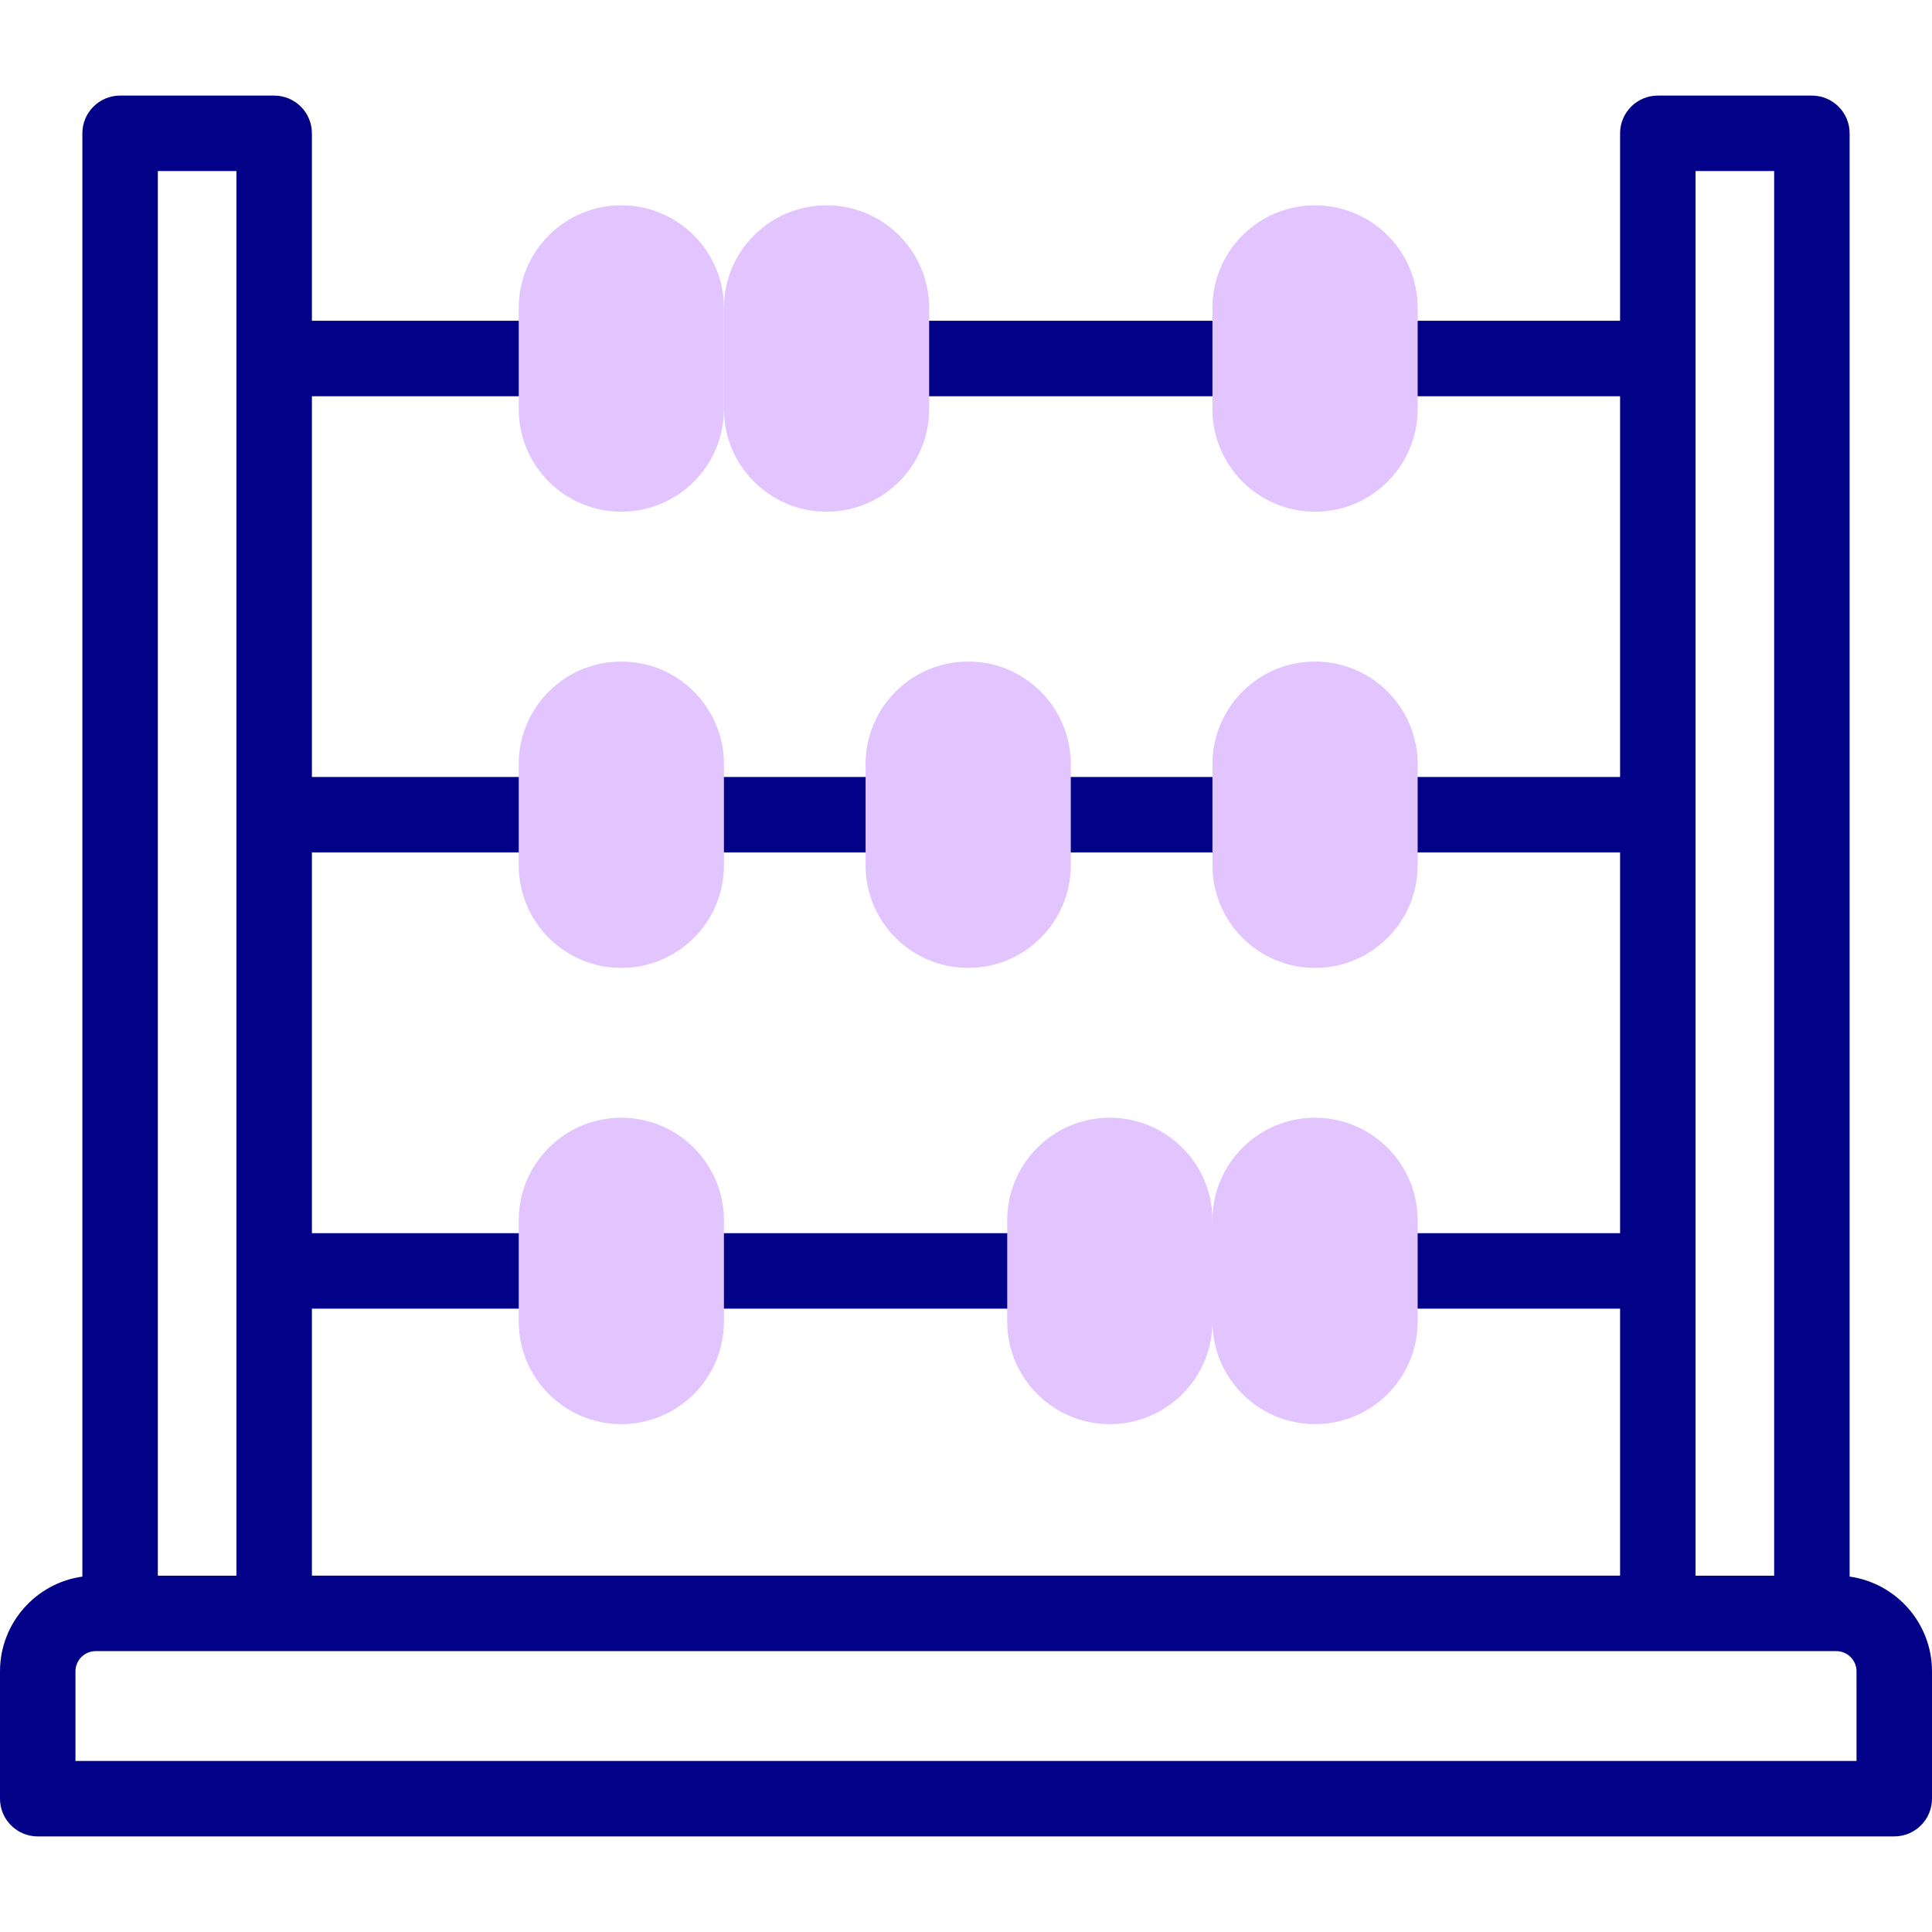 <svg id="Capa_1" enable-background="new 0 0 512 512" height="512" viewBox="0 0 512 512" width="512" xmlns="http://www.w3.org/2000/svg"><g><g fill="#020288"><path d="m239.388 105.008h91.995c5.523 0 10-4.477 10-10s-4.477-10-10-10h-91.995c-5.523 0-10 4.477-10 10s4.477 10 10 10z"/><path d="m273.612 346.81c5.523 0 10-4.477 10-10s-4.477-10-10-10h-91.995c-5.523 0-10 4.477-10 10s4.477 10 10 10z"/><path d="m490.17 417.812v-382.481c0-5.523-4.477-10-10-10h-40.83c-5.523 0-10 4.477-10 10v49.677h-67.66c-5.523 0-10 4.477-10 10s4.477 10 10 10h67.66v100.901h-72.064c-2.987 0-5.668 1.31-7.5 3.386-1.832-2.076-4.513-3.386-7.5-3.386h-82.723c-2.558 0-4.891.961-6.66 2.541-1.768-1.58-4.102-2.541-6.66-2.541h-64.617c-5.523 0-10 4.477-10 10s4.477 10 10 10h64.617c2.558 0 4.891-.961 6.66-2.541 1.768 1.58 4.102 2.541 6.66 2.541h82.723c2.987 0 5.668-1.31 7.5-3.386 1.832 2.076 4.513 3.386 7.5 3.386h72.064v100.901h-72.064c-5.523 0-10 4.477-10 10s4.477 10 10 10h72.064v70.756h-346.68v-70.756h68.66c5.523 0 10-4.477 10-10s-4.477-10-10-10h-68.66v-100.901h68.66c5.523 0 10-4.477 10-10s-4.477-10-10-10h-68.66v-100.901h73.064c5.523 0 10-4.477 10-10s-4.477-10-10-10h-73.064v-49.677c0-5.523-4.477-10-10-10h-40.83c-5.523 0-10 4.477-10 10v382.481c-12.319 1.723-21.83 12.329-21.83 25.115v33.742c0 5.523 4.477 10 10 10h492c5.523 0 10-4.477 10-10v-33.742c0-12.786-9.511-23.392-21.83-25.115zm-40.83-372.481h20.83v372.236h-20.83zm-407.51 0h20.83v372.236h-20.83zm450.17 421.338h-472v-23.742c0-2.956 2.405-5.361 5.361-5.361h461.278c2.956 0 5.361 2.405 5.361 5.361z"/></g><g><g><g><path d="m164.66 135.604c-15.017 0-27.192-12.174-27.192-27.191v-26.809c0-15.017 12.174-27.191 27.191-27.191 15.017 0 27.191 12.174 27.191 27.191v26.809c.001 15.017-12.173 27.191-27.19 27.191z" fill="#e2c4ff"/></g><g><path d="m219.043 135.604c-15.017 0-27.192-12.174-27.192-27.191v-26.809c0-15.017 12.174-27.191 27.191-27.191 15.017 0 27.191 12.174 27.191 27.191v26.809c.001 15.017-12.173 27.191-27.19 27.191z" fill="#e2c4ff"/></g><g><path d="m348.5 135.604c-15.017 0-27.191-12.174-27.191-27.191v-26.809c0-15.017 12.174-27.191 27.191-27.191 15.017 0 27.191 12.174 27.191 27.191v26.809c0 15.017-12.174 27.191-27.191 27.191z" fill="#e2c4ff"/></g></g><g><g><path d="m164.66 256.505c-15.017 0-27.192-12.174-27.192-27.191v-26.809c0-15.017 12.174-27.191 27.191-27.191 15.017 0 27.191 12.174 27.191 27.191v26.809c.001 15.017-12.173 27.191-27.19 27.191z" fill="#e2c4ff"/></g><g><path d="m256.58 256.505c-15.017 0-27.191-12.174-27.191-27.191v-26.809c0-15.017 12.174-27.191 27.191-27.191 15.017 0 27.191 12.174 27.191 27.191v26.809c0 15.017-12.174 27.191-27.191 27.191z" fill="#e2c4ff"/></g><g><path d="m348.5 256.505c-15.017 0-27.191-12.174-27.191-27.191v-26.809c0-15.017 12.174-27.191 27.191-27.191 15.017 0 27.191 12.174 27.191 27.191v26.809c0 15.017-12.174 27.191-27.191 27.191z" fill="#e2c4ff"/></g></g><g><g><path d="m348.5 296.214c15.017 0 27.191 12.174 27.191 27.191v26.809c0 15.017-12.174 27.191-27.191 27.191-15.017 0-27.191-12.174-27.191-27.191v-26.809c-.001-15.017 12.173-27.191 27.191-27.191z" fill="#e2c4ff"/></g><g><path d="m294.117 296.214c15.017 0 27.192 12.174 27.192 27.191v26.809c0 15.017-12.174 27.191-27.191 27.191-15.017 0-27.191-12.174-27.191-27.191v-26.809c-.002-15.017 12.172-27.191 27.19-27.191z" fill="#e2c4ff"/></g><g><path d="m164.66 296.214c15.017 0 27.192 12.174 27.192 27.191v26.809c0 15.017-12.174 27.191-27.191 27.191-15.017 0-27.191-12.174-27.191-27.191v-26.809c-.002-15.017 12.172-27.191 27.19-27.191z" fill="#e2c4ff"/></g></g></g></g></svg>